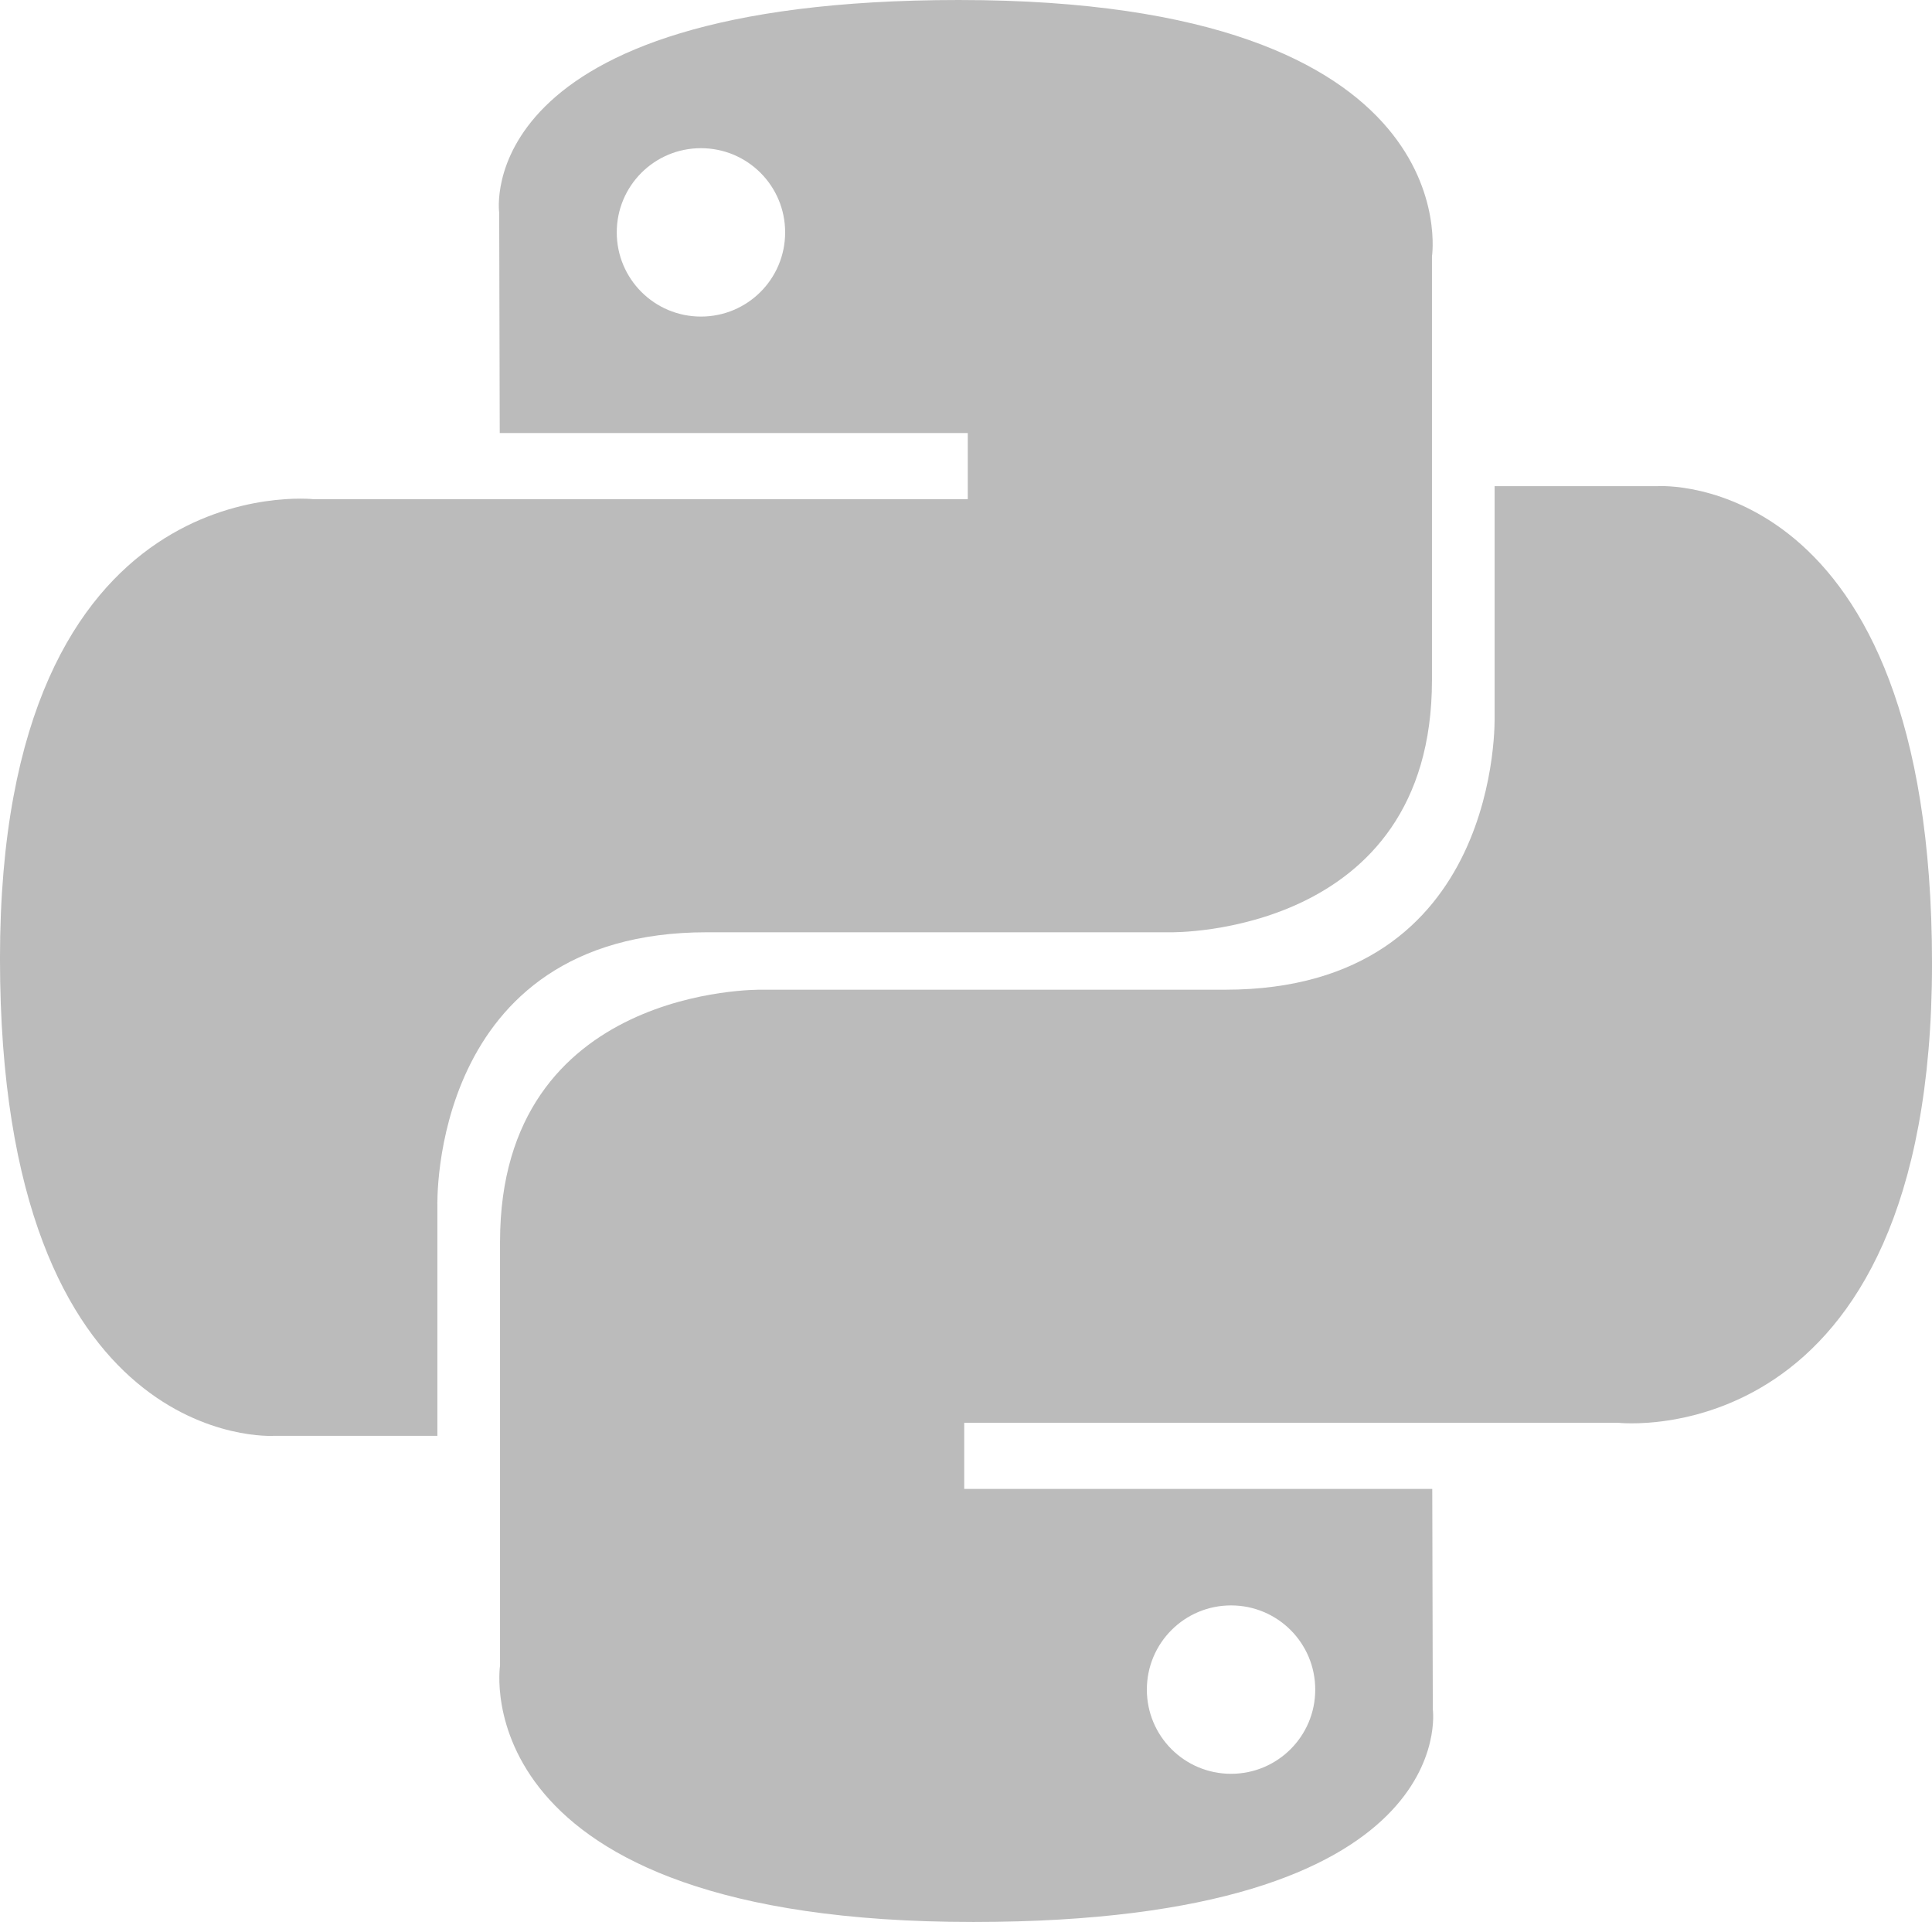 <svg width="110.421" height="109.846" xmlns="http://www.w3.org/2000/svg">

 <g>
  <title>background</title>
  <rect fill="none" id="canvas_background" height="402" width="582" y="-1" x="-1"/>
 </g>
 <g>
  <title>Layer 1</title>
  <g id="layer1">
   <g id="g1894">
    <path fill="#bbbbbb" fill-rule="nonzero" marker-start="none" marker-mid="none" marker-end="none" stroke-miterlimit="4" stroke-dashoffset="0" id="path8615" d="m54.812,0c-28.032,0 -26.281,12.156 -26.281,12.156l0.031,12.594l26.75,0l0,3.781l-37.375,0c0,0 -17.938,-2.034 -17.938,26.25c0,28.284 15.656,27.281 15.656,27.281l9.344,0l0,-13.125c0,0 -0.504,-15.656 15.406,-15.656c15.91,0 26.531,0 26.531,0c0,0 14.906,0.241 14.906,-14.406c0,-14.647 0,-24.219 0,-24.219c0,0 2.263,-14.656 -27.031,-14.656zm-14.75,8.469c2.661,0 4.812,2.151 4.812,4.812c0,2.661 -2.151,4.812 -4.812,4.812c-2.661,0 -4.812,-2.151 -4.812,-4.812c0,-2.661 2.151,-4.812 4.812,-4.812z"/>
    <path fill="#bbbbbb" fill-rule="nonzero" marker-start="none" marker-mid="none" marker-end="none" stroke-miterlimit="4" stroke-dashoffset="0" d="m55.609,109.846c28.032,0 26.281,-12.156 26.281,-12.156l-0.031,-12.594l-26.75,0l0,-3.781l37.375,0c0,0 17.938,2.034 17.938,-26.25c0,-28.284 -15.656,-27.281 -15.656,-27.281l-9.344,0l0,13.125c0,0 0.504,15.656 -15.406,15.656c-15.91,0 -26.531,0 -26.531,0c0,0 -14.906,-0.241 -14.906,14.406c0,14.647 0,24.219 0,24.219c0,0 -2.263,14.656 27.031,14.656zm14.75,-8.469c-2.661,0 -4.812,-2.151 -4.812,-4.812c0,-2.661 2.151,-4.812 4.812,-4.812c2.661,0 4.812,2.151 4.812,4.812c0,2.661 -2.151,4.812 -4.812,4.812z" id="path8620"/>
   </g>
  </g>
 </g>
</svg>